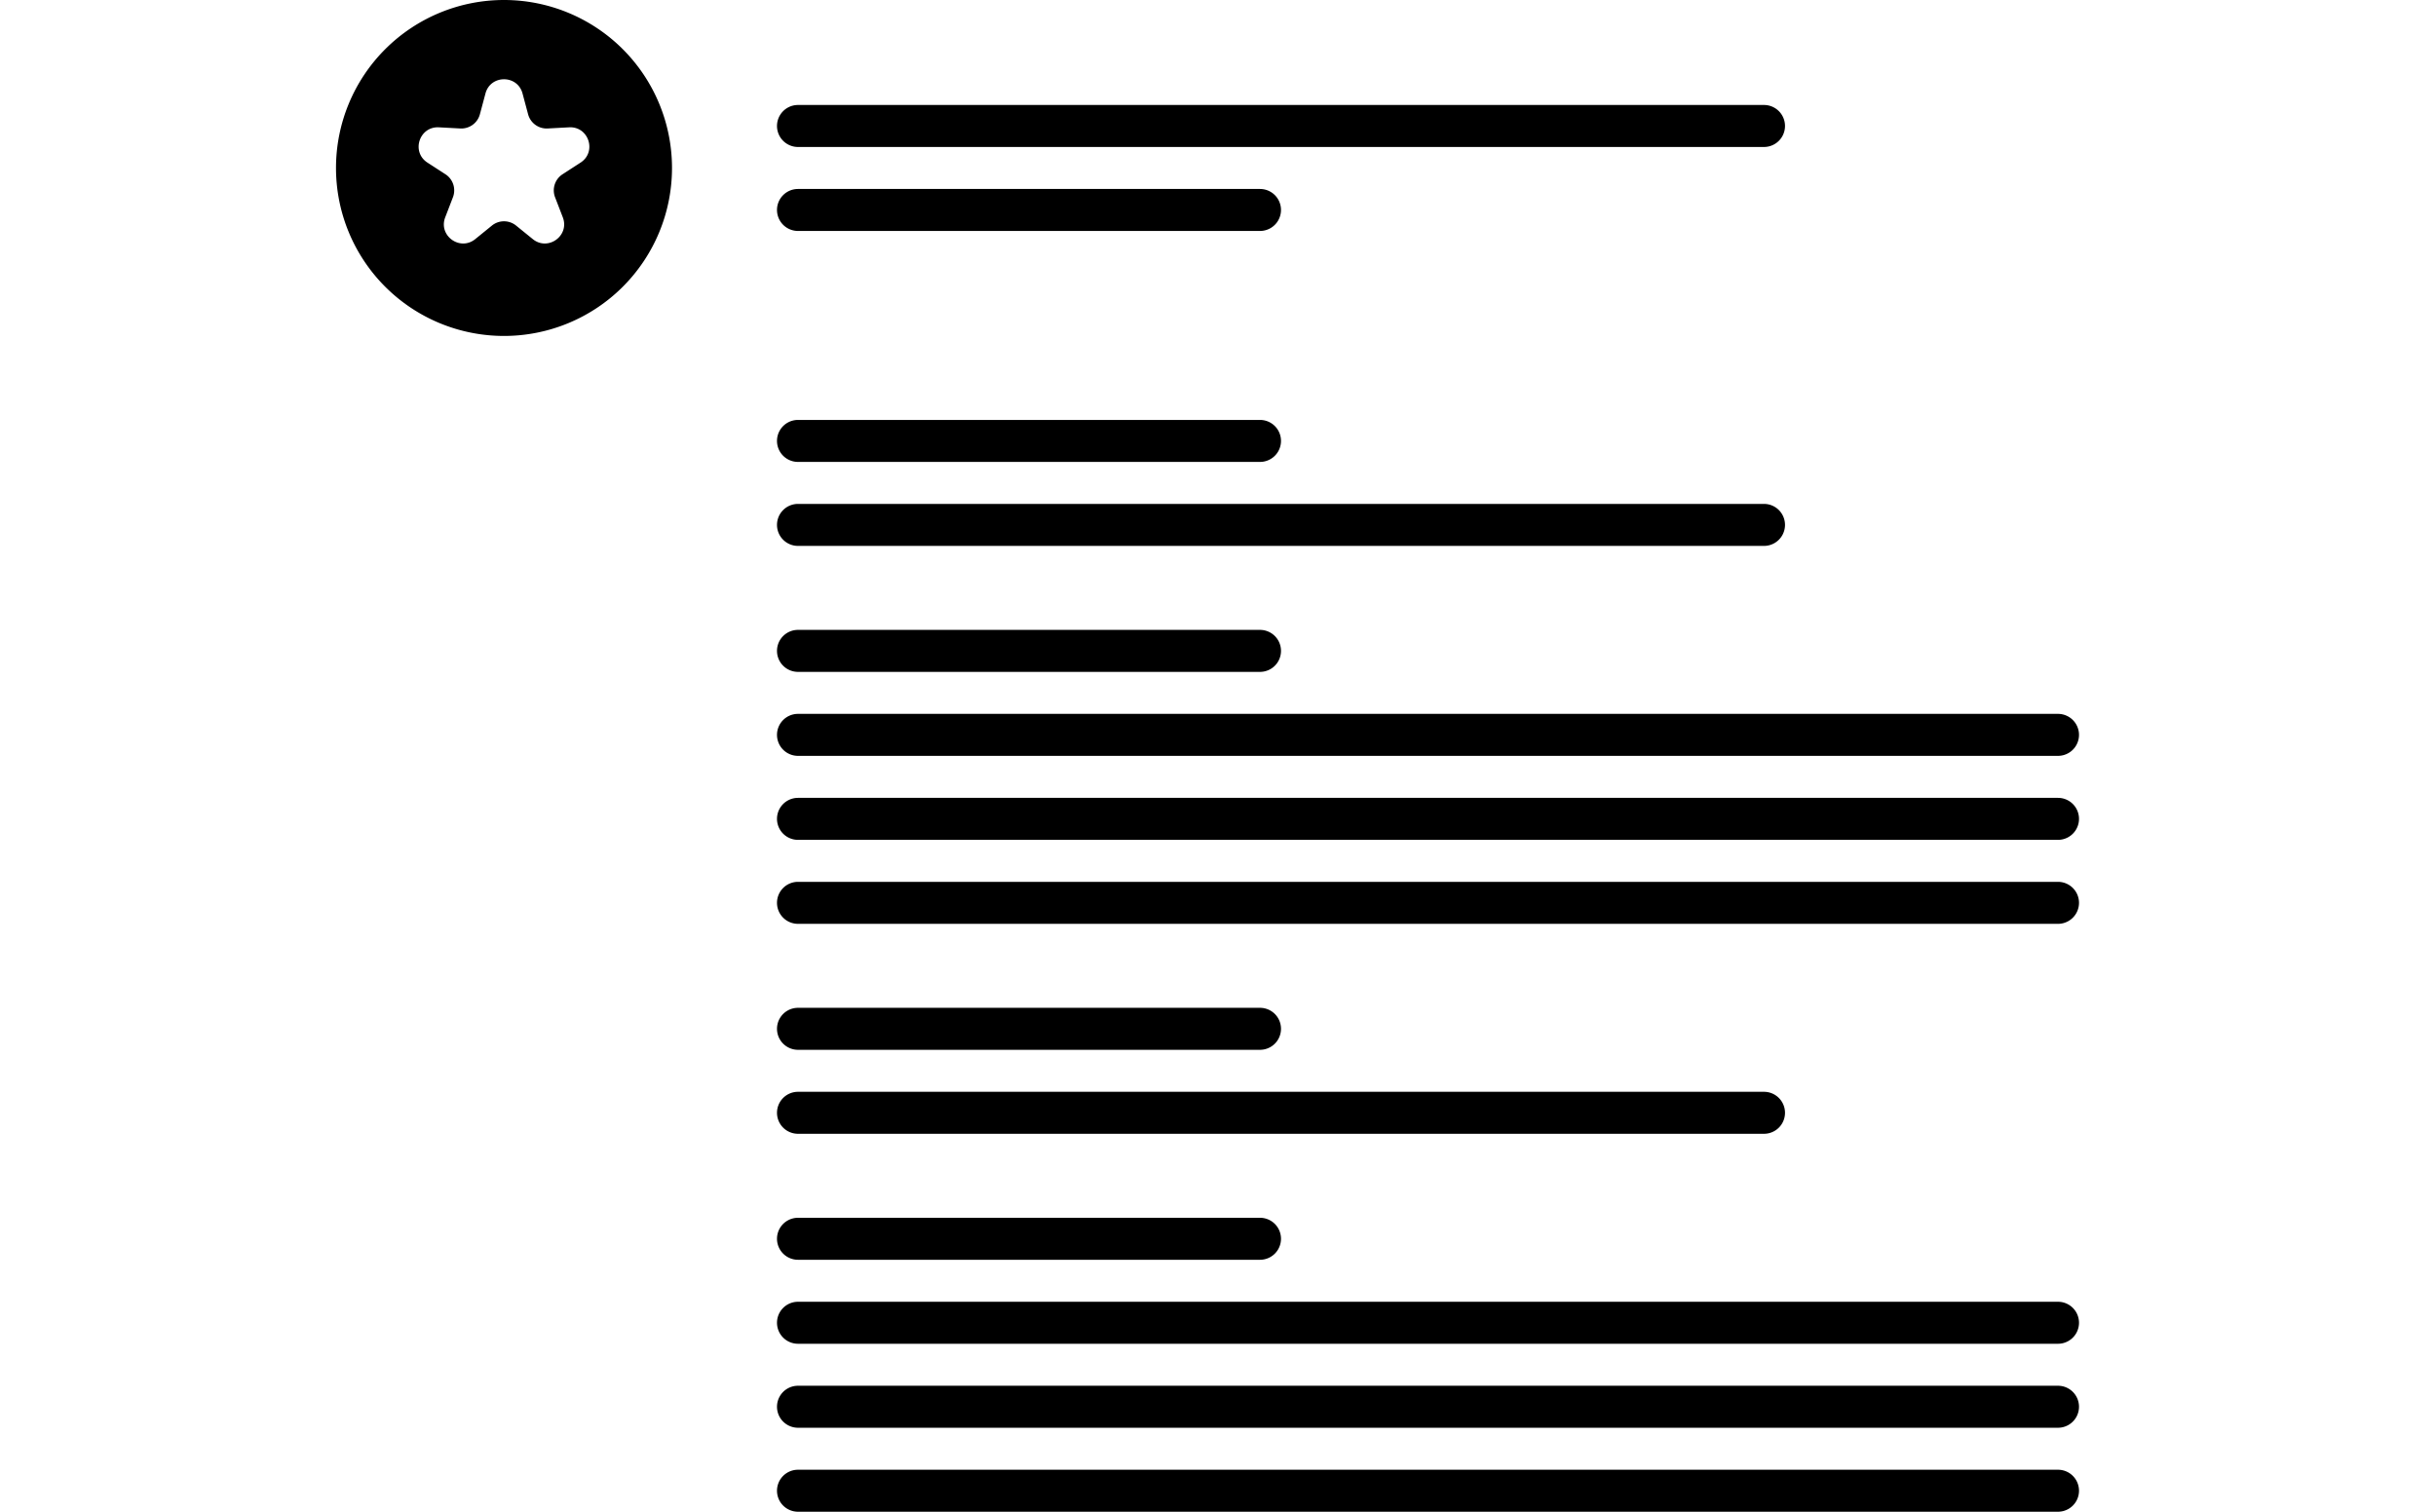 <svg
width="116"
height="72"
fill="none"
xmlns="http://www.w3.org/2000/svg"
>
    <path
        fill-rule="evenodd"
        clip-rule="evenodd"
        d="M24 16a8 8 0 1 0 0-16 8 8 0 0 0 0 16Zm1.147-10.559-.264-.987c-.241-.905-1.525-.905-1.766 0l-.264.987c-.111.418-.5.7-.932.678l-1.02-.055c-.936-.05-1.332 1.171-.547 1.68l.858.556a.914.914 0 0 1 .356 1.096l-.367.954c-.337.874.702 1.628 1.43 1.038l.793-.644a.914.914 0 0 1 1.152 0l.794.644c.727.59 1.766-.164 1.43-1.038l-.368-.954a.914.914 0 0 1 .356-1.096l.858-.556c.785-.509.389-1.73-.546-1.68l-1.02.055a.914.914 0 0 1-.933-.678Z"
        fill="currentColor"
    ></path>
    <path
        d="M38 5a1 1 0 1 0 0 2h46a1 1 0 1 0 0-2H38ZM38 20a1 1 0 1 0 0 2h22a1 1 0 1 0 0-2H38ZM37 31a1 1 0 0 1 1-1h22a1 1 0 1 1 0 2H38a1 1 0 0 1-1-1ZM37 35a1 1 0 0 1 1-1h60a1 1 0 1 1 0 2H38a1 1 0 0 1-1-1ZM38 38a1 1 0 1 0 0 2h60a1 1 0 1 0 0-2H38ZM37 43a1 1 0 0 1 1-1h60a1 1 0 1 1 0 2H38a1 1 0 0 1-1-1ZM38 58a1 1 0 1 0 0 2h22a1 1 0 1 0 0-2H38ZM37 63a1 1 0 0 1 1-1h60a1 1 0 1 1 0 2H38a1 1 0 0 1-1-1ZM38 66a1 1 0 1 0 0 2h60a1 1 0 1 0 0-2H38ZM37 71a1 1 0 0 1 1-1h60a1 1 0 1 1 0 2H38a1 1 0 0 1-1-1ZM38 48a1 1 0 1 0 0 2h22a1 1 0 1 0 0-2H38ZM37 53a1 1 0 0 1 1-1h46a1 1 0 1 1 0 2H38a1 1 0 0 1-1-1ZM37 25a1 1 0 0 1 1-1h46a1 1 0 1 1 0 2H38a1 1 0 0 1-1-1ZM37 10a1 1 0 0 1 1-1h22a1 1 0 1 1 0 2H38a1 1 0 0 1-1-1Z"
        fill="currentColor"
    ></path>
</svg>